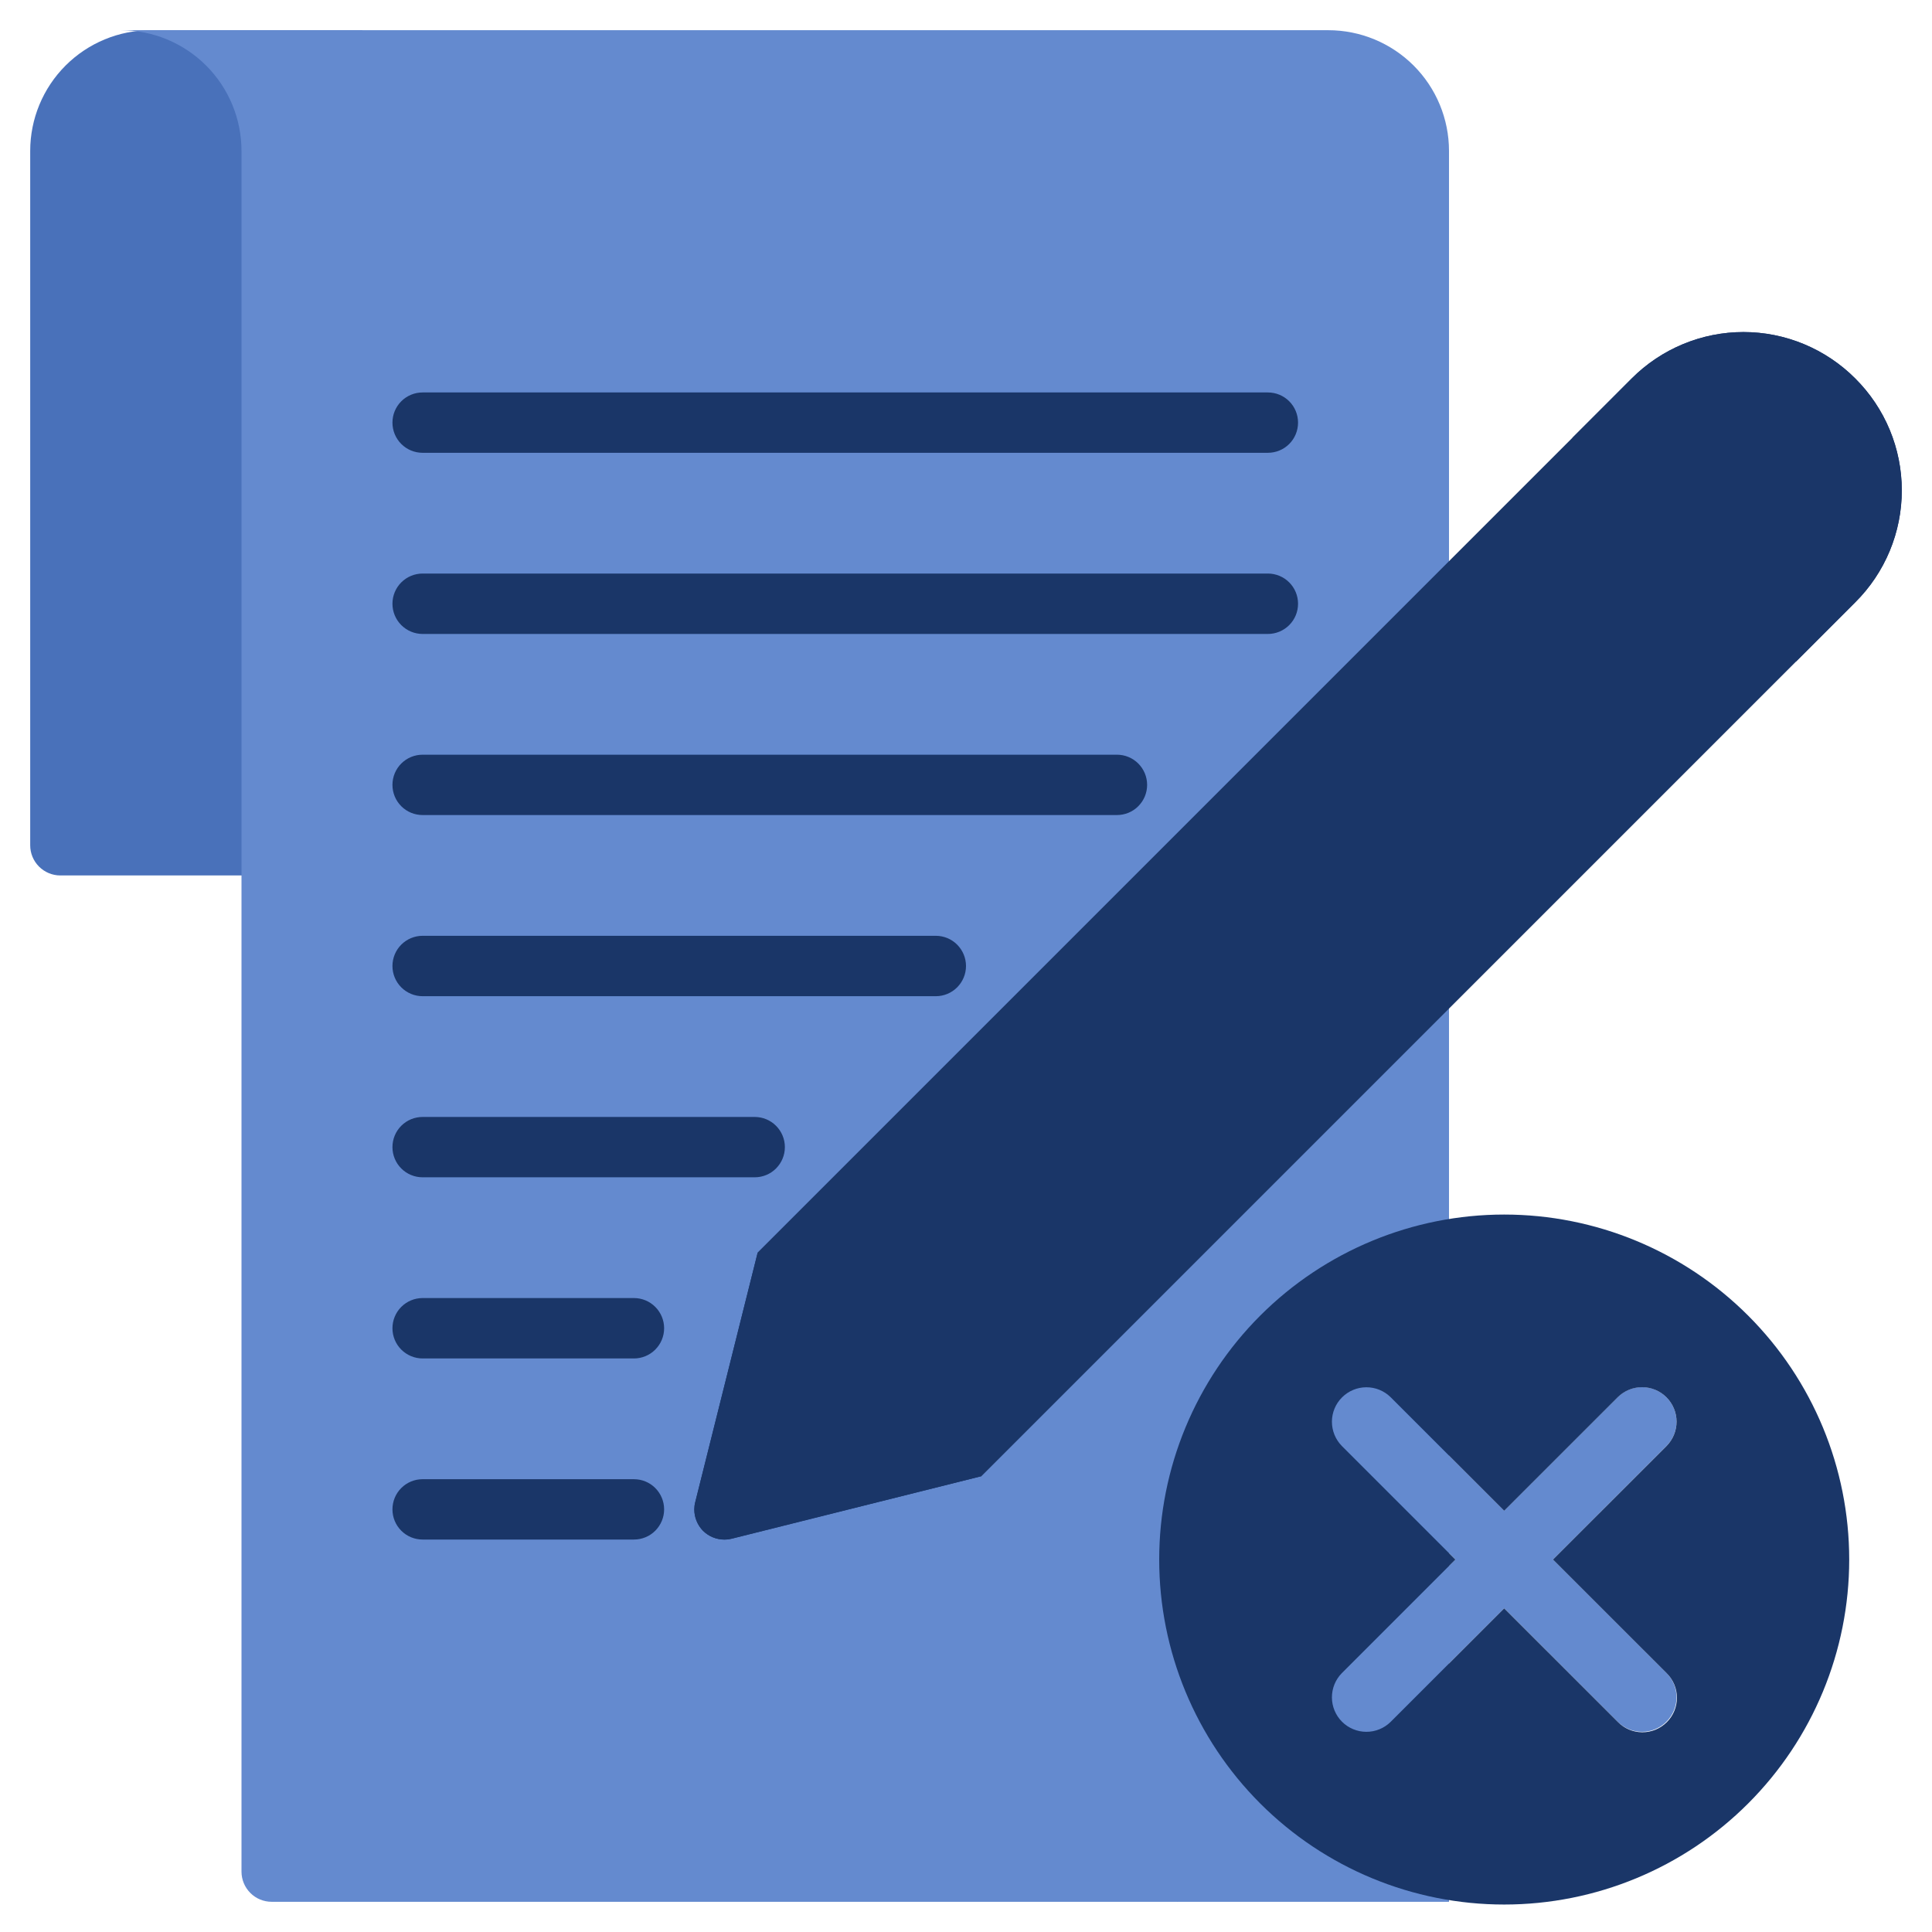 <svg width="60" height="60" viewBox="0 0 60 60" fill="none" xmlns="http://www.w3.org/2000/svg">
<g clip-path="url(#clip0_91_63519)">
<path d="M4.688 0.938C3.693 0.938 2.739 1.333 2.036 2.036C1.333 2.739 0.938 3.693 0.938 4.688V26.25C0.938 26.499 1.036 26.737 1.212 26.913C1.388 27.089 1.626 27.188 1.875 27.188H11.25V0.938H4.688Z" fill="#4971BA"/>
<path d="M41.25 0.938H3.75C4.745 0.938 5.698 1.333 6.402 2.036C7.105 2.739 7.5 3.693 7.5 4.688V58.125C7.5 58.374 7.599 58.612 7.775 58.788C7.95 58.964 8.189 59.062 8.438 59.062H45V50.625V4.688C45 3.693 44.605 2.739 43.902 2.036C43.198 1.333 42.245 0.938 41.25 0.938Z" fill="#648ACF"/>
<path d="M39.375 14.062H13.125C12.876 14.062 12.638 13.964 12.462 13.788C12.286 13.612 12.188 13.374 12.188 13.125C12.188 12.876 12.286 12.638 12.462 12.462C12.638 12.286 12.876 12.188 13.125 12.188H39.375C39.624 12.188 39.862 12.286 40.038 12.462C40.214 12.638 40.312 12.876 40.312 13.125C40.312 13.374 40.214 13.612 40.038 13.788C39.862 13.964 39.624 14.062 39.375 14.062Z" fill="#1A3668"/>
<path d="M39.375 19.688H13.125C12.876 19.688 12.638 19.589 12.462 19.413C12.286 19.237 12.188 18.999 12.188 18.75C12.188 18.501 12.286 18.263 12.462 18.087C12.638 17.911 12.876 17.812 13.125 17.812H39.375C39.624 17.812 39.862 17.911 40.038 18.087C40.214 18.263 40.312 18.501 40.312 18.75C40.312 18.999 40.214 19.237 40.038 19.413C39.862 19.589 39.624 19.688 39.375 19.688Z" fill="#1A3668"/>
<path d="M34.688 25.312H13.125C12.876 25.312 12.638 25.214 12.462 25.038C12.286 24.862 12.188 24.624 12.188 24.375C12.188 24.126 12.286 23.888 12.462 23.712C12.638 23.536 12.876 23.438 13.125 23.438H34.688C34.936 23.438 35.175 23.536 35.35 23.712C35.526 23.888 35.625 24.126 35.625 24.375C35.625 24.624 35.526 24.862 35.35 25.038C35.175 25.214 34.936 25.312 34.688 25.312Z" fill="#1A3668"/>
<path d="M29.062 30.938H13.125C12.876 30.938 12.638 30.839 12.462 30.663C12.286 30.487 12.188 30.249 12.188 30C12.188 29.751 12.286 29.513 12.462 29.337C12.638 29.161 12.876 29.062 13.125 29.062H29.062C29.311 29.062 29.55 29.161 29.725 29.337C29.901 29.513 30 29.751 30 30C30 30.249 29.901 30.487 29.725 30.663C29.55 30.839 29.311 30.938 29.062 30.938Z" fill="#1A3668"/>
<path d="M23.438 36.562H13.125C12.876 36.562 12.638 36.464 12.462 36.288C12.286 36.112 12.188 35.874 12.188 35.625C12.188 35.376 12.286 35.138 12.462 34.962C12.638 34.786 12.876 34.688 13.125 34.688H23.438C23.686 34.688 23.925 34.786 24.1 34.962C24.276 35.138 24.375 35.376 24.375 35.625C24.375 35.874 24.276 36.112 24.1 36.288C23.925 36.464 23.686 36.562 23.438 36.562Z" fill="#1A3668"/>
<path d="M19.688 42.188H13.125C12.876 42.188 12.638 42.089 12.462 41.913C12.286 41.737 12.188 41.499 12.188 41.25C12.188 41.001 12.286 40.763 12.462 40.587C12.638 40.411 12.876 40.312 13.125 40.312H19.688C19.936 40.312 20.175 40.411 20.35 40.587C20.526 40.763 20.625 41.001 20.625 41.25C20.625 41.499 20.526 41.737 20.35 41.913C20.175 42.089 19.936 42.188 19.688 42.188Z" fill="#1A3668"/>
<path d="M19.688 47.812H13.125C12.876 47.812 12.638 47.714 12.462 47.538C12.286 47.362 12.188 47.124 12.188 46.875C12.188 46.626 12.286 46.388 12.462 46.212C12.638 46.036 12.876 45.938 13.125 45.938H19.688C19.936 45.938 20.175 46.036 20.35 46.212C20.526 46.388 20.625 46.626 20.625 46.875C20.625 47.124 20.526 47.362 20.35 47.538C20.175 47.714 19.936 47.812 19.688 47.812Z" fill="#1A3668"/>
<path d="M57.619 11.756C57.163 11.299 56.622 10.936 56.026 10.688C55.43 10.44 54.791 10.312 54.145 10.312C53.5 10.312 52.861 10.44 52.264 10.688C51.669 10.936 51.127 11.299 50.672 11.756L23.531 38.897L21.591 46.65C21.572 46.724 21.563 46.799 21.562 46.875C21.562 47.124 21.66 47.363 21.834 47.541C22.012 47.715 22.251 47.813 22.5 47.812C22.576 47.812 22.651 47.803 22.725 47.784L30.478 45.844L57.619 18.703C58.076 18.248 58.439 17.707 58.687 17.11C58.935 16.514 59.062 15.875 59.062 15.23C59.062 14.584 58.935 13.945 58.687 13.349C58.439 12.753 58.076 12.212 57.619 11.756Z" fill="#1A3668"/>
<path d="M57.618 11.756C57.163 11.299 56.622 10.936 56.026 10.688C55.429 10.44 54.79 10.312 54.145 10.312C53.499 10.312 52.86 10.44 52.264 10.688C51.668 10.936 51.127 11.299 50.671 11.756L48.832 13.596L55.779 20.543L57.618 18.703C58.076 18.248 58.439 17.707 58.687 17.11C58.934 16.514 59.062 15.875 59.062 15.23C59.062 14.584 58.934 13.945 58.687 13.349C58.439 12.753 58.076 12.212 57.618 11.756Z" fill="#1A3668"/>
<path d="M21.562 46.877C21.562 47.126 21.66 47.365 21.834 47.542C22.012 47.717 22.251 47.815 22.5 47.814C22.576 47.814 22.651 47.804 22.725 47.786L30.478 45.845L23.531 38.898L21.591 46.652C21.572 46.725 21.563 46.801 21.562 46.877Z" fill="#1A3668"/>
<path d="M37.5 50.625C37.251 50.625 37.013 50.724 36.837 50.9C36.661 51.075 36.562 51.314 36.562 51.562V59.062L45 50.625H37.5Z" fill="#648ACF"/>
<path d="M48.229 48.431L51.757 44.902C51.956 44.701 52.067 44.429 52.066 44.146C52.065 43.863 51.952 43.592 51.752 43.392C51.552 43.192 51.281 43.079 50.998 43.078C50.715 43.077 50.443 43.188 50.242 43.387L46.714 46.916L43.185 43.387C42.984 43.189 42.712 43.079 42.43 43.08C42.147 43.081 41.877 43.194 41.677 43.394C41.477 43.594 41.365 43.864 41.363 44.147C41.362 44.429 41.472 44.701 41.67 44.902L45.199 48.431L41.67 51.959C41.472 52.16 41.362 52.432 41.363 52.715C41.365 52.997 41.477 53.267 41.677 53.467C41.877 53.667 42.147 53.78 42.43 53.781C42.712 53.782 42.984 53.672 43.185 53.474L46.714 49.946L50.242 53.474C50.443 53.673 50.715 53.784 50.998 53.783C51.281 53.782 51.552 53.669 51.752 53.469C51.952 53.269 52.065 52.998 52.066 52.715C52.067 52.432 51.956 52.16 51.757 51.959L48.229 48.431Z" fill="#648ACF"/>
<path d="M54.29 40.857C52.281 38.848 49.556 37.719 46.714 37.719C43.873 37.719 41.148 38.848 39.138 40.857C37.129 42.866 36 45.591 36 48.433C36 51.275 37.129 54 39.138 56.009C41.148 58.019 43.873 59.147 46.714 59.147C49.556 59.147 52.281 58.019 54.29 56.009C56.3 54 57.429 51.275 57.429 48.433C57.429 45.591 56.3 42.866 54.29 40.857ZM51.758 51.961C51.859 52.06 51.939 52.179 51.994 52.309C52.049 52.439 52.078 52.579 52.078 52.721C52.079 52.862 52.052 53.003 51.998 53.133C51.944 53.264 51.865 53.383 51.765 53.483C51.664 53.583 51.546 53.663 51.415 53.717C51.284 53.77 51.144 53.798 51.002 53.797C50.861 53.797 50.721 53.768 50.59 53.713C50.46 53.658 50.342 53.577 50.243 53.476L46.714 49.948L43.186 53.476C42.984 53.674 42.713 53.785 42.43 53.783C42.148 53.782 41.877 53.669 41.678 53.47C41.478 53.27 41.365 52.999 41.364 52.717C41.363 52.434 41.473 52.163 41.671 51.961L45.199 48.433L41.671 44.905C41.473 44.703 41.363 44.432 41.364 44.149C41.365 43.867 41.478 43.596 41.678 43.397C41.877 43.197 42.148 43.084 42.43 43.083C42.713 43.081 42.984 43.192 43.186 43.39L46.714 46.918L50.243 43.39C50.444 43.191 50.716 43.08 50.999 43.081C51.282 43.081 51.553 43.194 51.753 43.394C51.953 43.594 52.066 43.866 52.067 44.148C52.068 44.431 51.956 44.703 51.758 44.905L48.229 48.433L51.758 51.961Z" fill="#1A3668"/>
</g>
<defs>
<clipPath id="clip0_91_63519">
<rect width="60" height="60" fill="white"/>
</clipPath>
</defs>
</svg>
